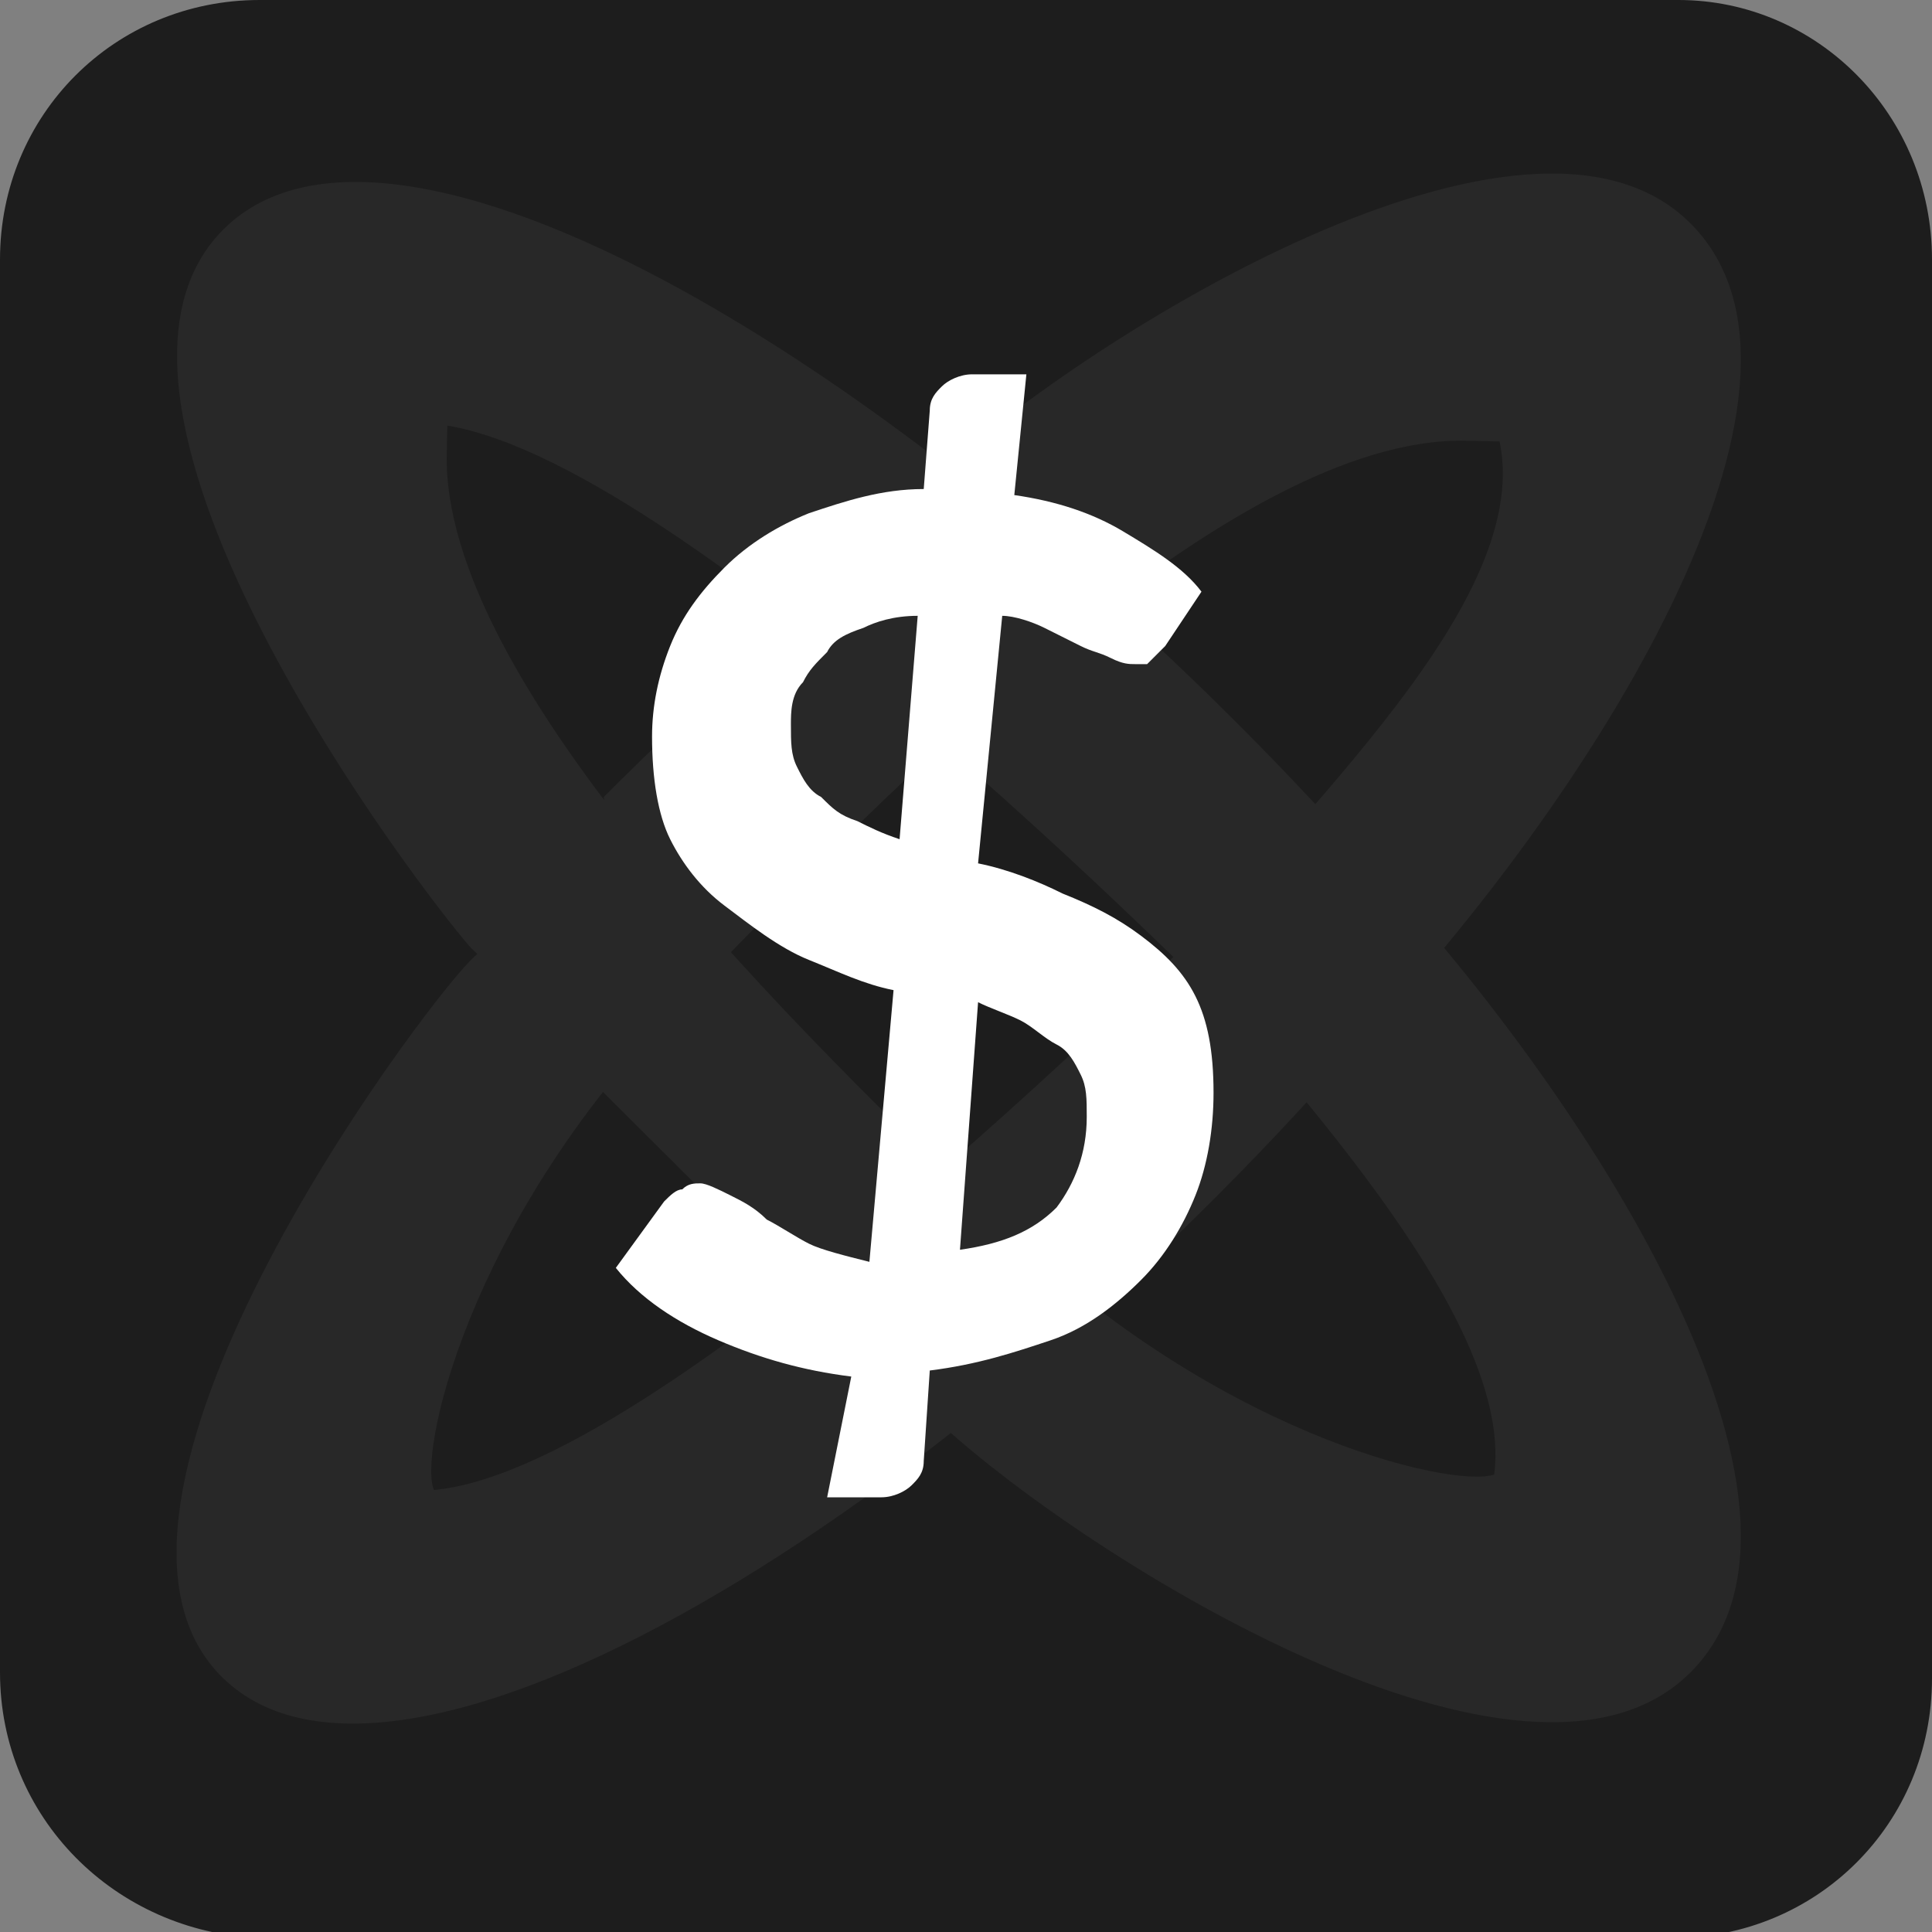 <?xml version="1.0" encoding="utf-8"?>
<!-- Generator: Adobe Illustrator 21.0.0, SVG Export Plug-In . SVG Version: 6.00 Build 0)  -->
<svg version="1.1" id="Countdown_timer" xmlns="http://www.w3.org/2000/svg" xmlns:xlink="http://www.w3.org/1999/xlink" x="0px"
	 y="0px" viewBox="0 0 32 32" style="enable-background:new 0 0 32 32;" xml:space="preserve">
<rect x="0" y="0" width="32" height="32" fill="#808080" stroke="none"/>
<style type="text/css">
	.st0{fill:#1D1D1D;}
	.st1{opacity:5.000000e-02;}
	.st2{fill:#FFFFFF;}
</style>
<g id="back">
	<path id="bg" class="st0" d="M4.3,0h23.5C30.1,0,32,1.9,32,4.3v23.5c0,2.4-1.9,4.3-4.3,4.3H4.3C1.9,32,0,30.1,0,27.7V4.3
		C0,1.9,1.9,0,4.3,0z"/>
	<g id="logo" class="st1">
		<g id="Down">
			<path id="b34" class="st2" d="M27.4,6.1c1,1.1,0.8,1.3-3.1,1.2s-9.6,5.8-13.1,9.4s-4.3,7.5-4,8C3,25,5.9,18.9,9.5,14.7
				c4.1-4.1,11.7-11.8,14.7-8.9S26.3,5,27.4,6.1z"/>
			<path id="b15" class="st2" d="M6.2,4.4c1.1-1,1.3-0.8,1.2,3.1c-0.1,3.8,5.8,9.6,9.4,13s7.5,4.2,8,3.9c0.3,4.3-5.8,1.4-10-2.2
				C10.7,18.1,2.7,10.3,5.6,7.3S5.1,5.4,6.2,4.4z"/>
		</g>
		<g id="up">
			<path id="b87" class="st2" d="M10.4,13.8c-0.1-0.1-0.2-0.2-0.3-0.3c0-0.1-0.1-0.2-0.1-0.3c1.5-1.5,4.5-4.3,5.6-5.4
				C18,5.6,25.3,1,28,3.7s-1.7,9.6-5.5,13.6C15.6,25.2,6.6,30.6,3.7,27.8s3.2-11,4.1-11.9s0.8,0.2,0.8,0.2s-5,5.9-2.7,8.2
				s11.3-6.2,14.6-9.5c2.4-2.8,6-6.4,3.6-8.8s-8.8,3.5-8.8,3.5S10.4,13.9,10.4,13.8z"/>
			<path id="b74" class="st2" d="M9.8,17.9c0,0,4.7,4.7,5.8,5.7c2.4,2.2,9.7,6.8,12.4,4.1s-1.7-9.6-5.5-13.6
				C15.6,6.4,6.6,0.9,3.7,3.8s3.3,11,4.1,11.9c0.9,0.9,1.1-0.1,0.9-0.3s-5.1-5.7-2.8-8s11.3,6.2,14.6,9.5c2.4,2.8,5.7,6.8,3.6,8.8
				S16.3,23,16.3,23s-2.6-2.4-4.3-4c-0.8-0.8-1.4-1.4-1.5-1.5C10.4,17.5,9.8,17.9,9.8,17.9z"/>
		</g>
	</g>
</g>
<g>
	<path class="st2" d="M14.1,22.8c-0.8-0.1-1.5-0.3-2.2-0.6c-0.7-0.3-1.3-0.7-1.7-1.2l0.8-1.1c0.1-0.1,0.2-0.2,0.3-0.2
		c0.1-0.1,0.2-0.1,0.3-0.1c0.1,0,0.3,0.1,0.5,0.2c0.2,0.1,0.4,0.2,0.6,0.4c0.2,0.1,0.5,0.3,0.7,0.4s0.6,0.2,1,0.3l0.4-4.5
		c-0.5-0.1-0.9-0.3-1.4-0.5S12.4,15.3,12,15s-0.7-0.7-0.9-1.1s-0.3-1-0.3-1.7c0-0.5,0.1-1,0.3-1.5c0.2-0.5,0.5-0.9,0.9-1.3
		c0.4-0.4,0.9-0.7,1.4-0.9c0.6-0.2,1.2-0.4,1.9-0.4l0.1-1.3c0-0.2,0.1-0.3,0.2-0.4s0.3-0.2,0.5-0.2H17l-0.2,2
		c0.7,0.1,1.3,0.3,1.8,0.6c0.5,0.3,1,0.6,1.3,1l-0.6,0.9c-0.1,0.1-0.2,0.2-0.3,0.3C19.1,11,19,11,18.8,11c-0.1,0-0.2,0-0.4-0.1
		s-0.3-0.1-0.5-0.2s-0.4-0.2-0.6-0.3c-0.2-0.1-0.5-0.2-0.7-0.2l-0.4,4.1c0.5,0.1,1,0.3,1.4,0.5c0.5,0.2,0.9,0.4,1.3,0.7
		c0.4,0.3,0.7,0.6,0.9,1c0.2,0.4,0.3,0.9,0.3,1.6c0,0.6-0.1,1.2-0.3,1.7c-0.2,0.5-0.5,1-0.9,1.4c-0.4,0.4-0.9,0.8-1.5,1
		s-1.2,0.4-2,0.5l-0.1,1.5c0,0.2-0.1,0.3-0.2,0.4s-0.3,0.2-0.5,0.2h-0.9L14.1,22.8z M13.1,12c0,0.3,0,0.5,0.1,0.7
		c0.1,0.2,0.2,0.4,0.4,0.5c0.2,0.2,0.3,0.3,0.6,0.4c0.2,0.1,0.4,0.2,0.7,0.3l0.3-3.7c-0.4,0-0.7,0.1-0.9,0.2
		c-0.3,0.1-0.5,0.2-0.6,0.4c-0.2,0.2-0.3,0.3-0.4,0.5C13.1,11.5,13.1,11.8,13.1,12z M18,18.5c0-0.3,0-0.5-0.1-0.7
		c-0.1-0.2-0.2-0.4-0.4-0.5c-0.2-0.1-0.4-0.3-0.6-0.4c-0.2-0.1-0.5-0.2-0.7-0.3l-0.3,4.1c0.7-0.1,1.2-0.3,1.6-0.7
		C17.8,19.6,18,19.1,18,18.5z"/>
</g>
</svg>

